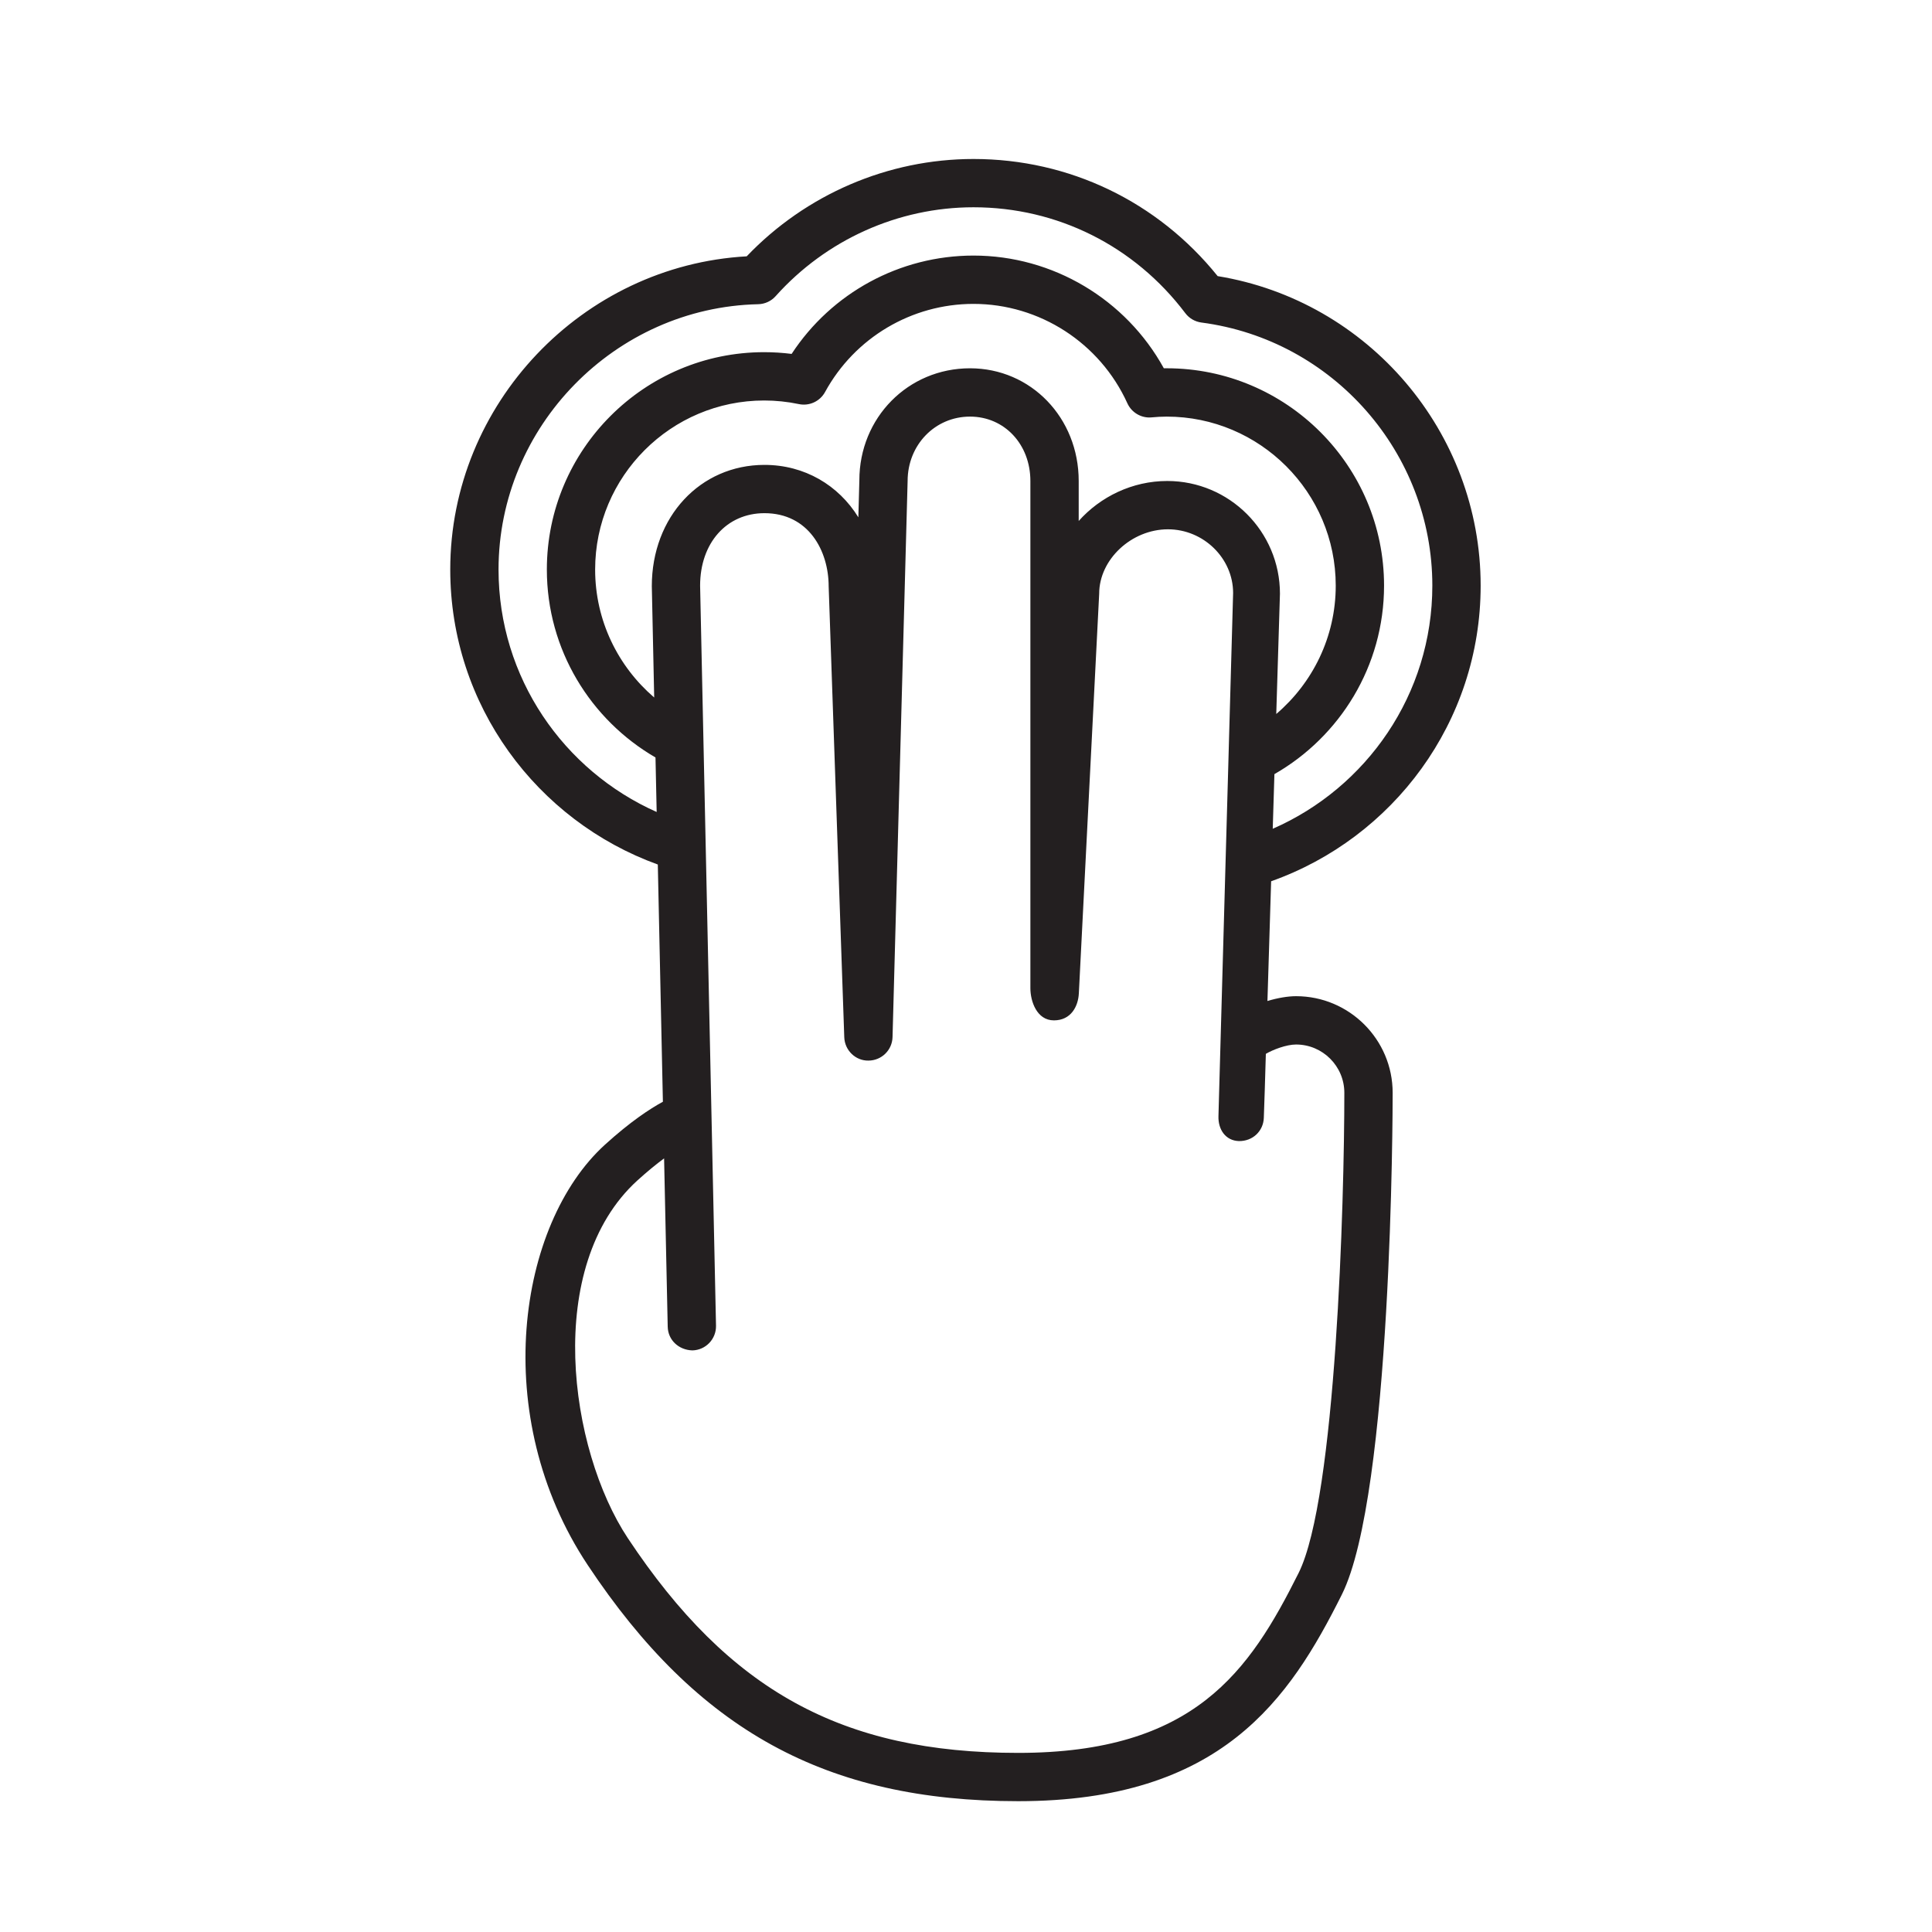 <?xml version="1.0" encoding="utf-8"?>
<!-- Generator: Adobe Illustrator 16.0.0, SVG Export Plug-In . SVG Version: 6.00 Build 0)  -->
<!DOCTYPE svg PUBLIC "-//W3C//DTD SVG 1.1//EN" "http://www.w3.org/Graphics/SVG/1.1/DTD/svg11.dtd">
<svg version="1.1" id="Layer_1" xmlns="http://www.w3.org/2000/svg" xmlns:xlink="http://www.w3.org/1999/xlink" x="0px" y="0px"
	 width="120px" height="120px" viewBox="0 0 120 120" enable-background="new 0 0 120 120" xml:space="preserve">
<path fill="#231F20" d="M80.5,61.875c-0.498,0-1.133,0.104-1.777,0.299l0.229-7.437c7.568-2.679,13.014-9.887,13.014-18.362
	c0-9.538-6.979-17.694-16.335-19.225c-3.729-4.632-9.221-7.275-15.165-7.275c-5.311,0-10.408,2.196-14.087,6.046
	c-10.211,0.57-18.413,9.165-18.413,19.454c0,8.43,5.386,15.608,12.892,18.322l0.316,14.734c-0.807,0.438-2.027,1.24-3.599,2.668
	c-5.429,4.934-7.205,16.868-1.074,26.104c6.825,10.283,14.822,14.672,26.742,14.672c12.629,0,16.854-6.338,20.1-12.83
	c3.122-6.244,3.158-30.156,3.158-31.17C86.5,64.566,83.809,61.875,80.5,61.875z M30.965,35.375c0-8.888,7.234-16.28,16.126-16.48
	c0.415-0.009,0.809-0.19,1.085-0.5c3.138-3.508,7.616-5.521,12.289-5.521c5.202,0,9.997,2.397,13.156,6.576
	c0.242,0.321,0.603,0.531,1.002,0.583c8.176,1.071,14.342,8.096,14.342,16.341c0,6.754-4.088,12.555-9.913,15.103l0.104-3.394
	c4.063-2.328,6.81-6.7,6.81-11.709c0-7.444-6.056-13.5-13.5-13.5c-0.06,0-0.118,0-0.178,0.001
	c-2.358-4.285-6.892-7.001-11.822-7.001c-4.577,0-8.812,2.315-11.297,6.108c-0.566-0.072-1.136-0.108-1.703-0.108
	c-7.444,0-13.5,6.056-13.5,13.5c0,4.984,2.719,9.338,6.748,11.674l0.073,3.386C35.011,47.866,30.965,42.093,30.965,35.375z
	 M72.5,29.875c-2.173,0-4.158,0.979-5.5,2.484v-2.484c0-3.925-2.965-7-6.75-7c-3.855,0-6.875,3.075-6.874,6.959l-0.062,2.297
	c-1.229-1.993-3.34-3.256-5.833-3.256c-3.988,0-6.996,3.224-6.996,7.532l0.148,6.916c-2.24-1.924-3.668-4.768-3.668-7.948
	c0-5.79,4.71-10.5,10.5-10.5c0.72,0,1.445,0.075,2.157,0.224c0.647,0.135,1.306-0.17,1.623-0.749
	c1.845-3.377,5.378-5.475,9.22-5.475c4.104,0,7.856,2.423,9.558,6.174c0.265,0.582,0.873,0.935,1.5,0.875
	c0.311-0.028,0.624-0.048,0.942-0.048c5.79,0,10.5,4.71,10.5,10.5c0,3.191-1.438,6.046-3.694,7.971l0.229-7.471
	C79.5,33.015,76.359,29.875,72.5,29.875z M80.658,97.703c-3.056,6.113-6.475,11.172-17.416,11.172
	c-10.936,0-17.959-3.861-24.242-13.33c-3.661-5.516-5.251-16.916,0.592-22.227c0.63-0.572,1.185-1.02,1.656-1.369l0.225,10.457
	c0.018,0.828,0.683,1.445,1.532,1.469c0.828-0.018,1.485-0.705,1.468-1.533l-0.598-27.813l0,0l-0.066-3.077l0,0l-0.324-15.078
	c0-2.649,1.644-4.5,3.996-4.5c2.74,0,3.988,2.333,3.989,4.552l0.969,28c0.028,0.811,0.701,1.467,1.505,1.449
	c0.811-0.004,1.472-0.649,1.493-1.46L55.747,53l0,0l0.062-2.306l0.132-4.844v0l0.117-4.322l0.316-11.652c0-2.243,1.702-4,3.875-4
	c2.138,0,3.75,1.72,3.75,4v12.689v4.307v3.642v3.425v7.438c0,0.812,0.396,2,1.462,2s1.507-0.875,1.548-1.674l0.647-12.726l0,0
	l0.056-1.096l0.56-11.005c0-2.131,2.009-4,4.272-4c2.206,0,4.046,1.794,4.047,3.954l-0.261,9.299l0,0l-0.04,1.455l-0.137,4.861l0,0
	l-0.043,1.523l-0.43,15.361c-0.025,0.827,0.442,1.519,1.269,1.545c0.86,0.014,1.52-0.619,1.549-1.445
	c0.012-0.336,0.101-2.887,0.126-3.973c0.431-0.256,1.275-0.58,1.875-0.58c1.654,0,3,1.346,3,3
	C83.5,74.59,82.989,93.041,80.658,97.703z"/>
</svg>
